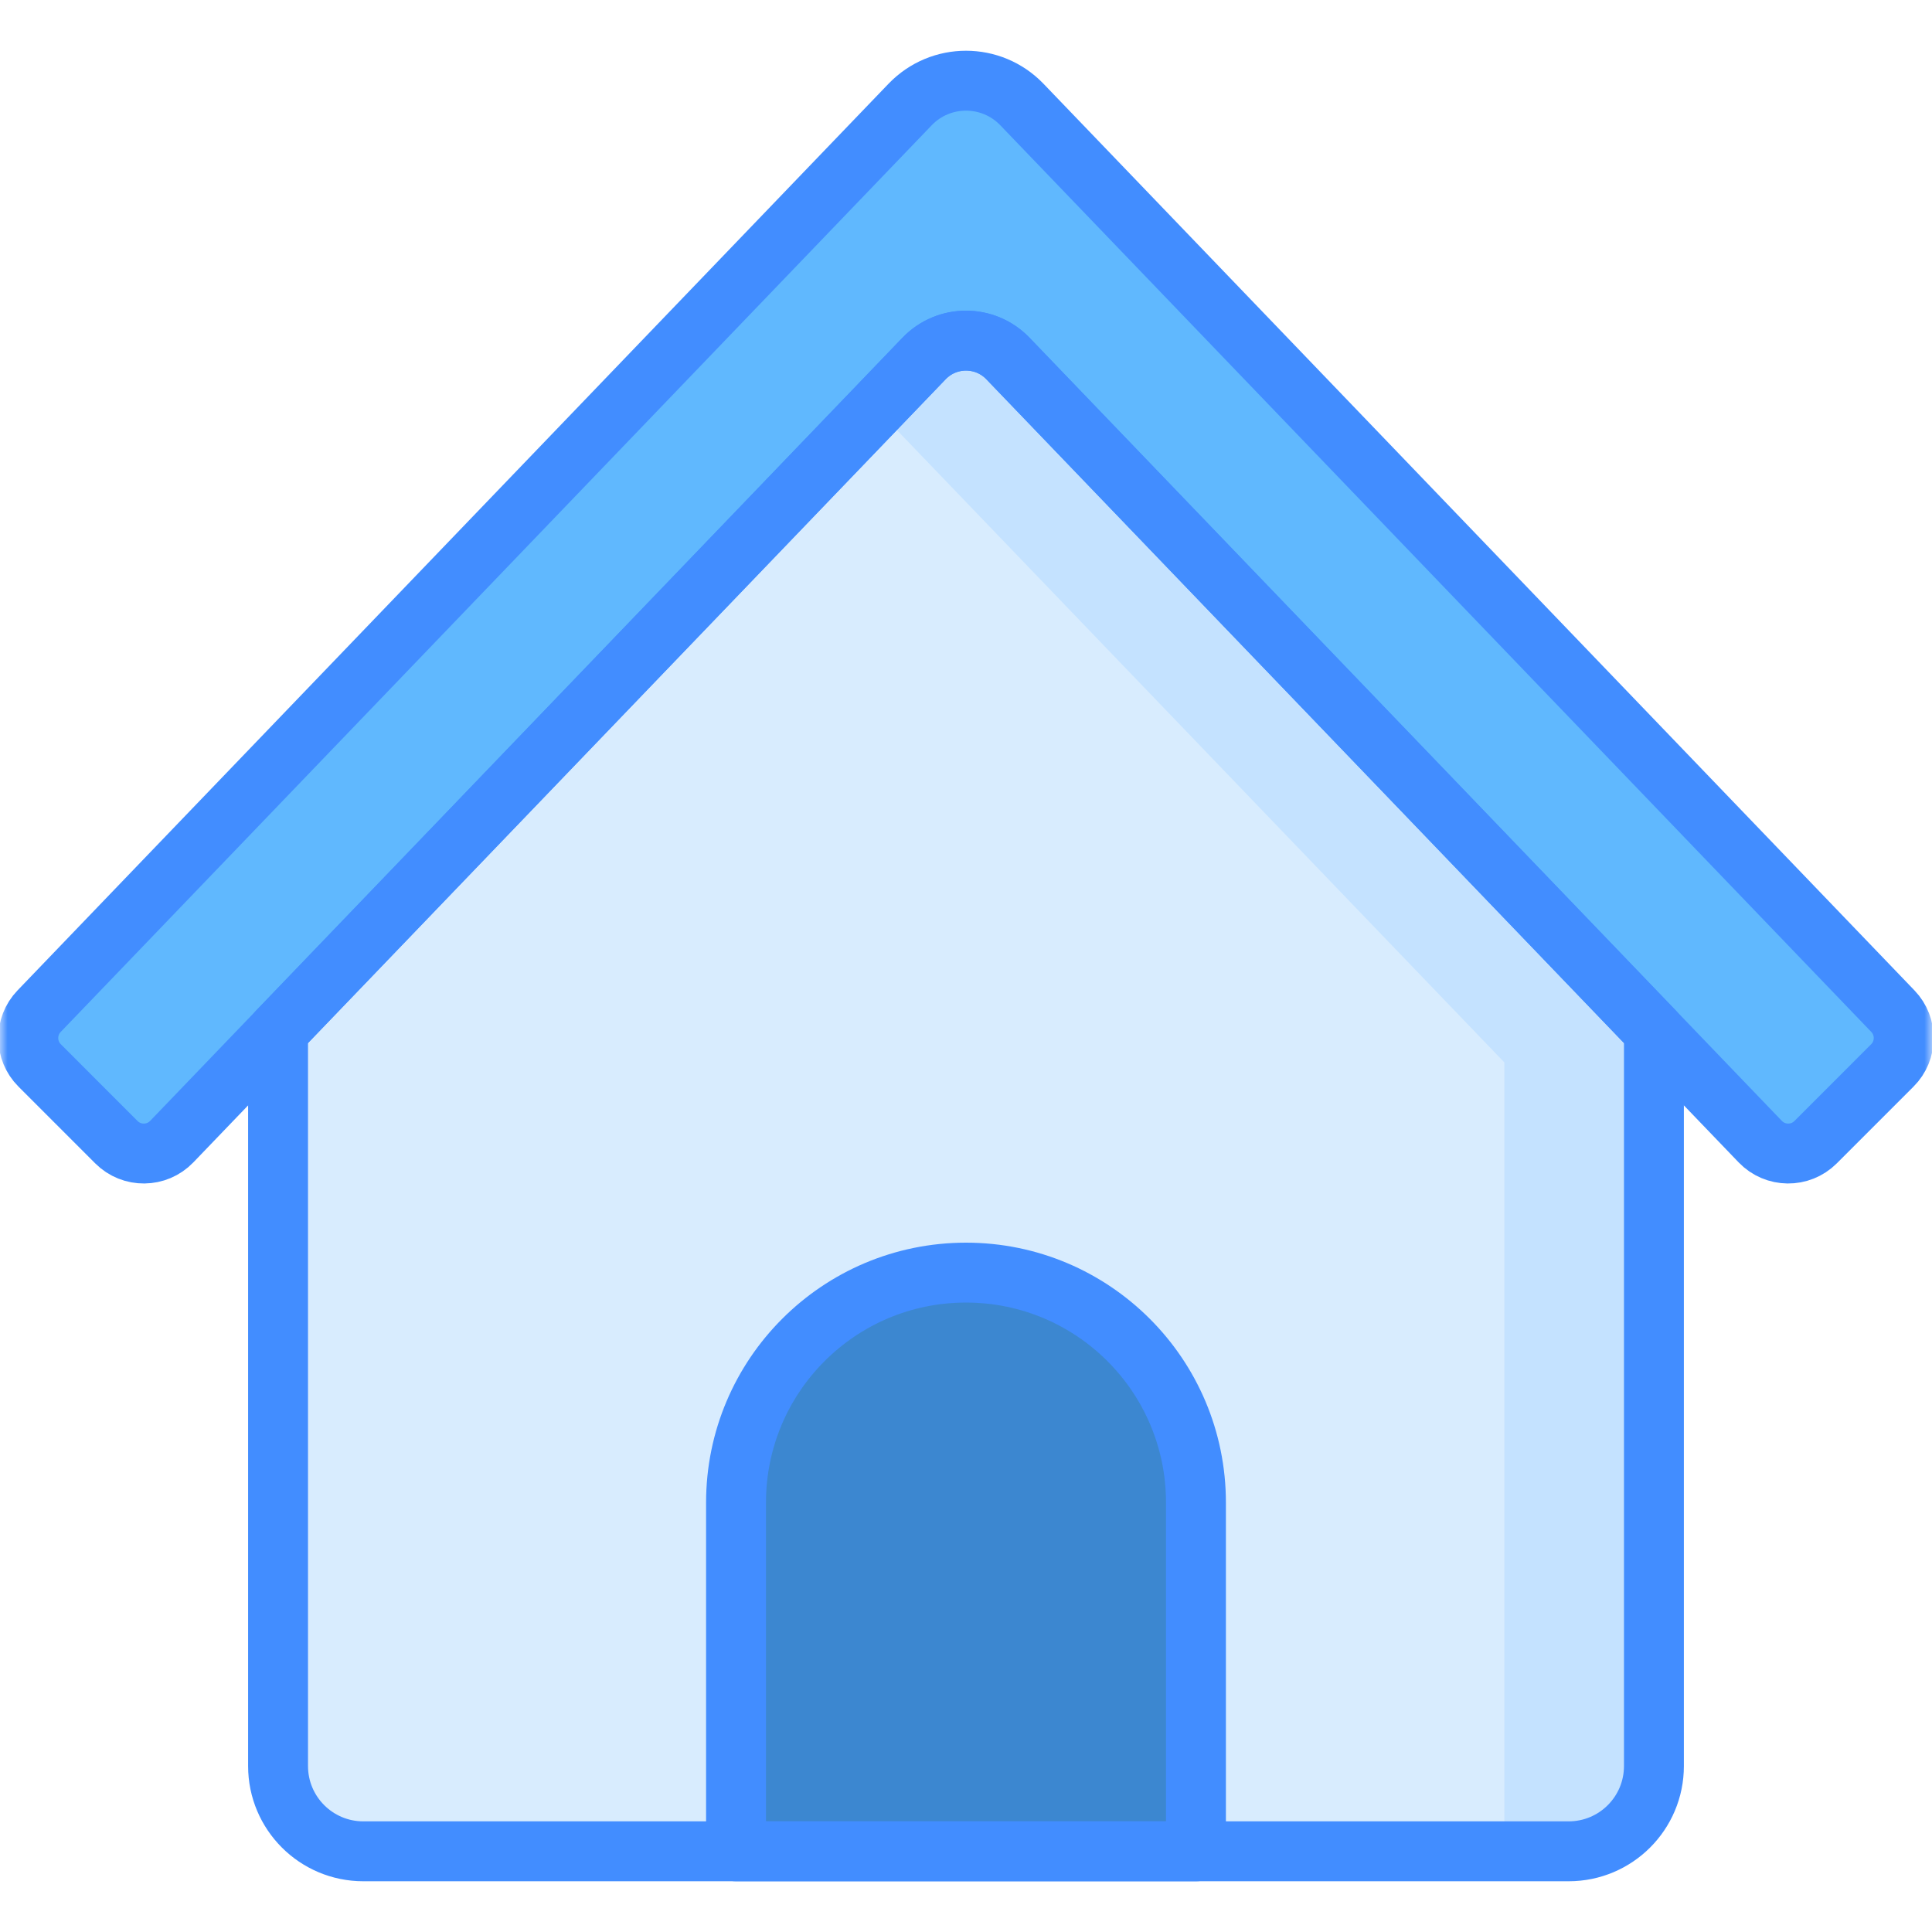 <svg width="129" height="129" viewBox="0 0 129 129" fill="none" xmlns="http://www.w3.org/2000/svg">
<mask id="mask0_209_141" style="mask-type:luminance" maskUnits="userSpaceOnUse" x="0" y="0" width="129" height="129">
<path d="M0 0H129V129H0V0Z" fill="white"/>
</mask>
<g mask="url(#mask0_209_141)">
<path d="M67.299 16.794C65.772 15.204 63.228 15.204 61.7 16.794L18.566 61.696V117.919C18.566 121.063 21.115 123.612 24.259 123.612H104.74C107.885 123.612 110.433 121.063 110.433 117.919V61.696L67.299 16.794Z" fill="#D8ECFE"/>
<path d="M49.145 123.612V100.327C49.145 91.847 56.02 84.973 64.5 84.973C72.98 84.973 79.854 91.847 79.854 100.327V123.612H49.145Z" fill="#3C87D0"/>
<path d="M67.299 16.794C65.772 15.204 63.228 15.204 61.701 16.794L53.921 24.893C55.125 24.709 56.399 25.087 57.311 26.036L100.446 70.938V123.612H104.741C107.885 123.612 110.433 121.063 110.433 117.919V61.696L67.299 16.794Z" fill="#C4E2FF"/>
<path d="M61.7 23.936L11.468 76.227C10.464 77.272 8.797 77.289 7.772 76.264L2.648 71.139C1.651 70.143 1.635 68.533 2.611 67.517L60.768 6.978C62.804 4.858 66.196 4.858 68.232 6.978L126.389 67.517C127.365 68.533 127.349 70.143 126.352 71.139L121.228 76.264C120.203 77.289 118.536 77.272 117.532 76.227L67.299 23.936C65.772 22.346 63.228 22.346 61.7 23.936Z" fill="#60B8FE"/>
<path d="M61.7 23.936L11.468 76.227C10.464 77.272 8.797 77.289 7.772 76.264L2.648 71.139C1.651 70.143 1.635 68.533 2.611 67.517L60.768 6.978C62.804 4.858 66.196 4.858 68.232 6.978L126.389 67.517C127.365 68.533 127.349 70.143 126.352 71.139L121.228 76.264C120.203 77.289 118.536 77.272 117.532 76.227L67.299 23.936C65.772 22.346 63.228 22.346 61.7 23.936Z" stroke="#428DFF" stroke-width="4" stroke-miterlimit="10" stroke-linecap="round" stroke-linejoin="round"/>
<path d="M49.145 123.612V100.327C49.145 91.847 56.02 84.973 64.5 84.973C72.98 84.973 79.854 91.847 79.854 100.327V123.612H49.145Z" stroke="#428DFF" stroke-width="4" stroke-miterlimit="10" stroke-linecap="round" stroke-linejoin="round"/>
<path d="M110.433 117.919C110.433 121.063 107.885 123.612 104.74 123.612H24.259C21.115 123.612 18.566 121.063 18.566 117.919V68.838L61.7 23.936C63.228 22.346 65.772 22.346 67.299 23.936L110.433 68.838V117.919Z" stroke="#428DFF" stroke-width="4" stroke-miterlimit="10" stroke-linecap="round" stroke-linejoin="round"/>
</g>
</svg>
